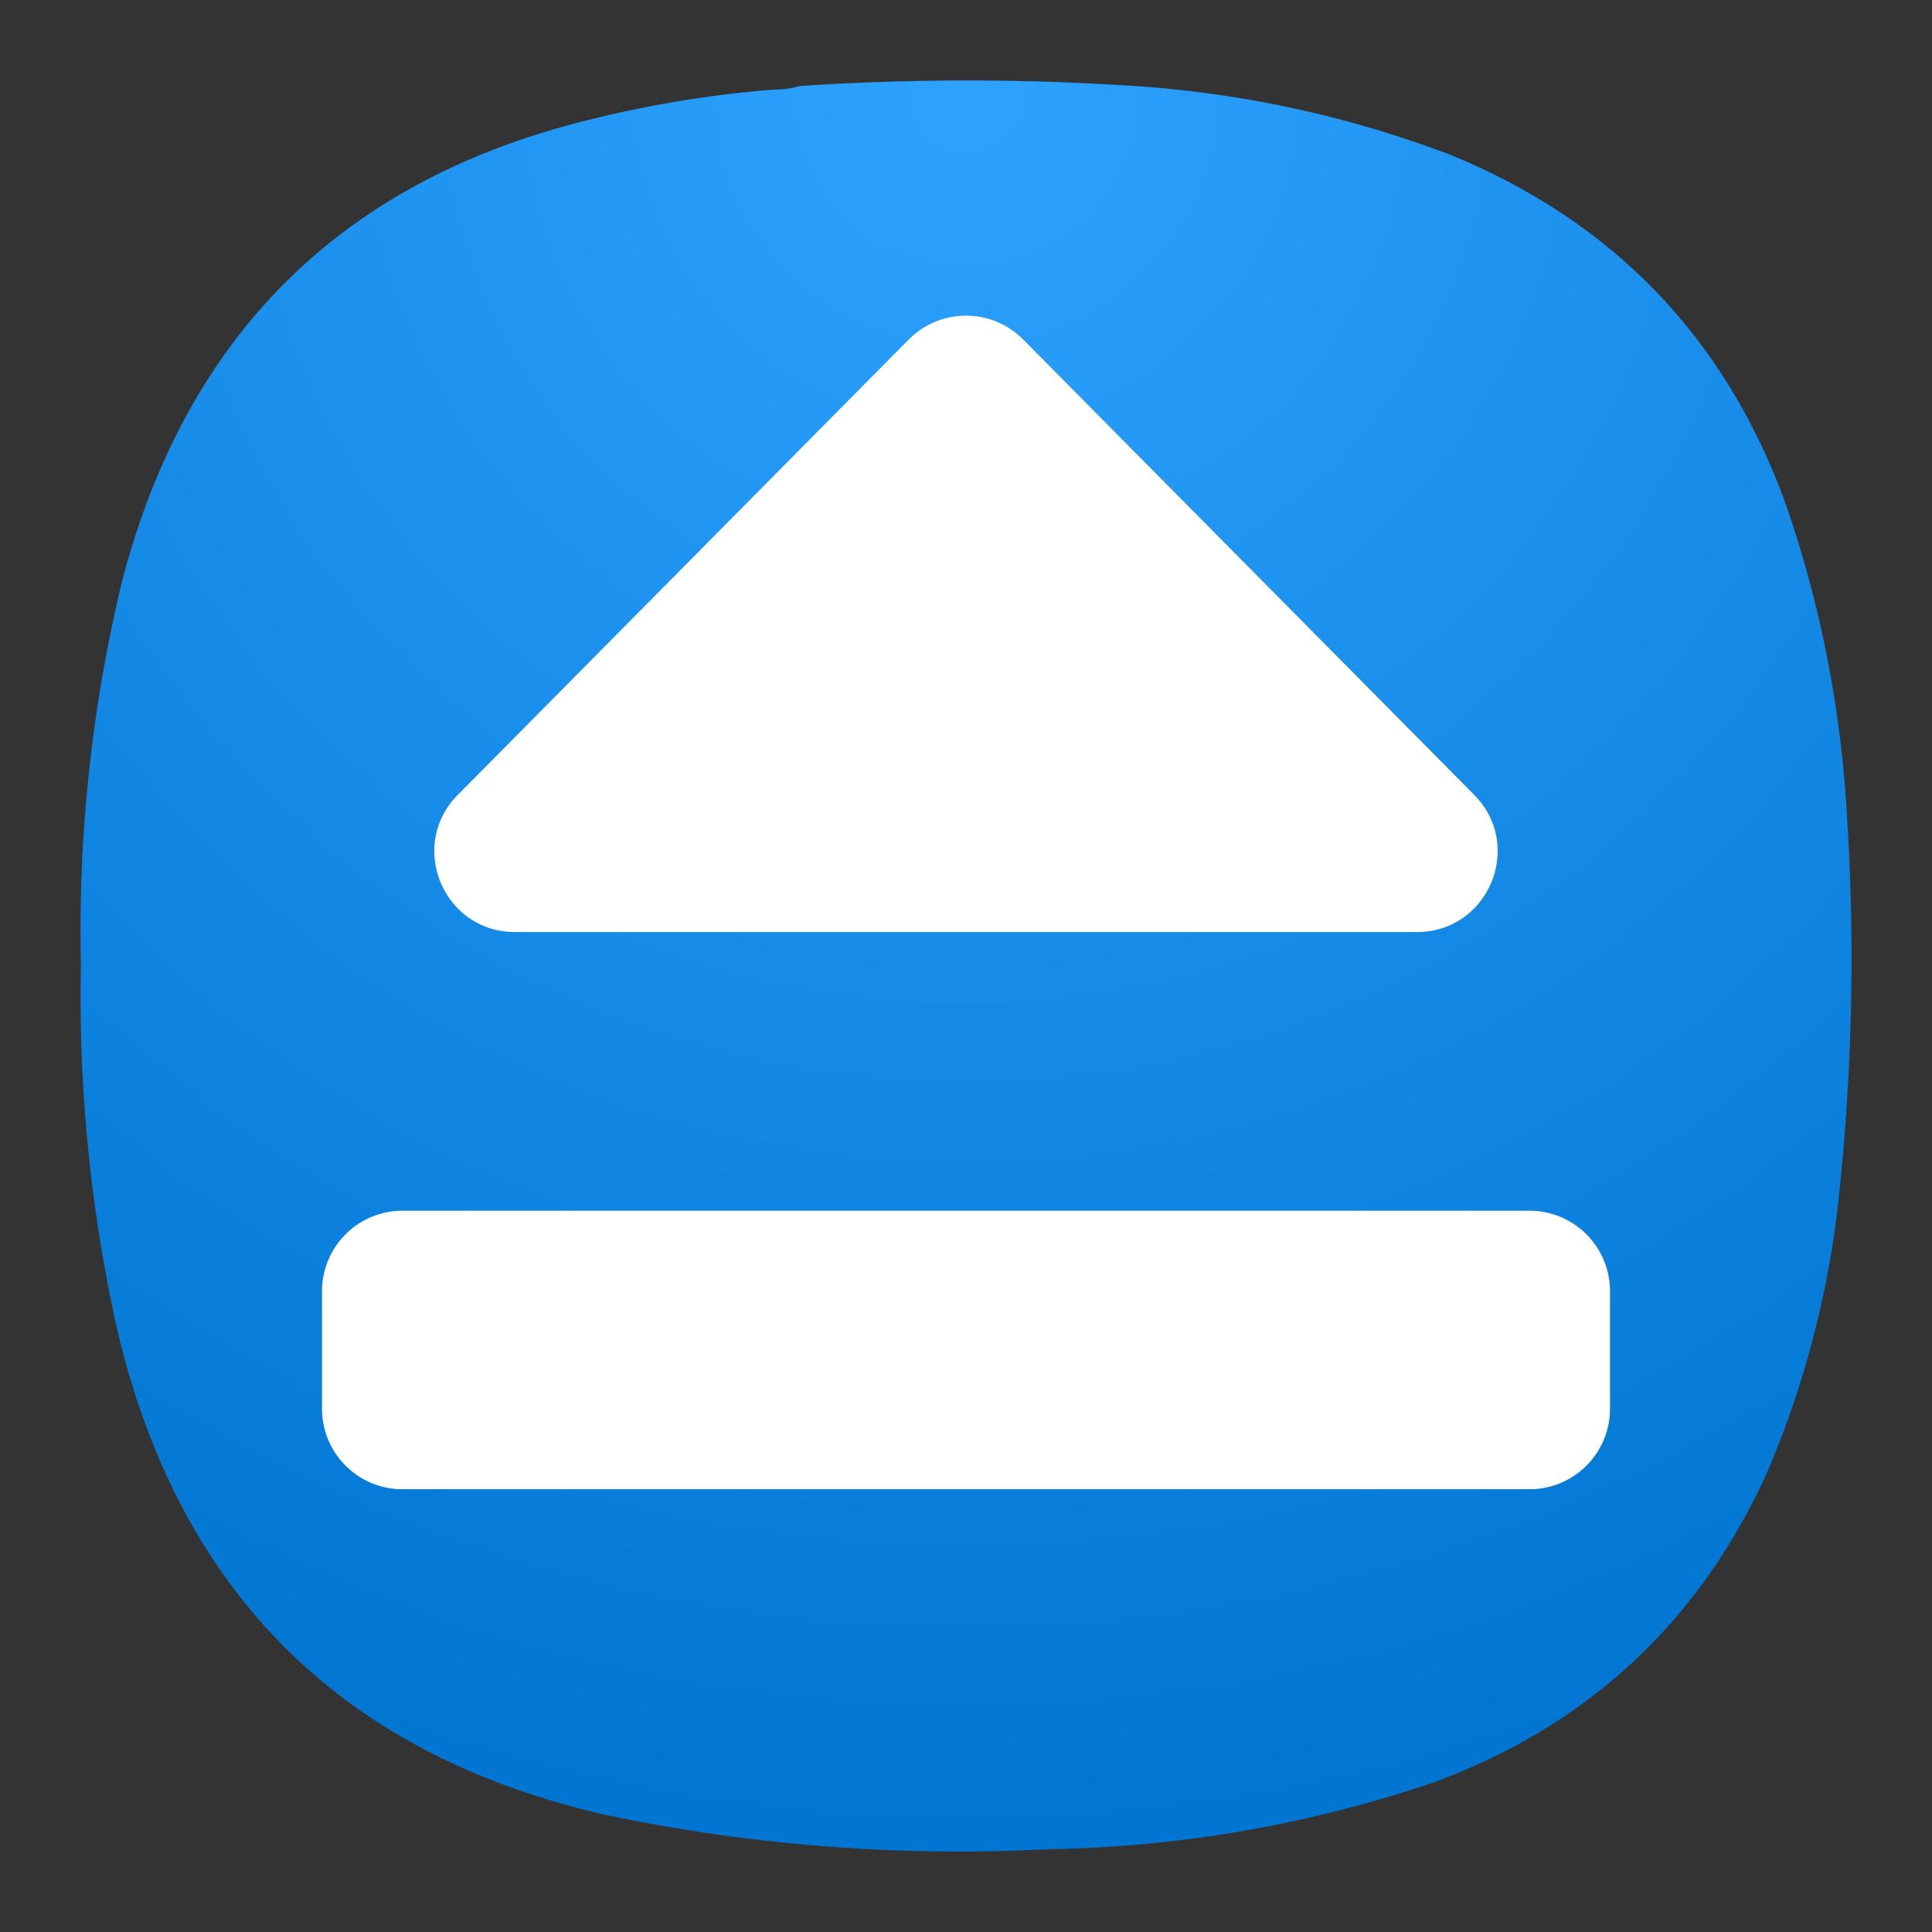 <svg xmlns="http://www.w3.org/2000/svg" width="24" height="24" fill="none"><rect width="100%" height="100%" fill="#333333" stroke="none"/><path fill="url(#a)" fill-rule="evenodd" d="M9.596 1.114c.12 0 .234-.014.344-.046a31.627 31.627 0 0 1 4.307.011c1.301.102 2.561.384 3.78.848 2.025.833 3.412 2.28 4.158 4.339.427 1.24.679 2.514.756 3.824a27.94 27.94 0 0 1-.114 4.923 11.88 11.88 0 0 1-.894 3.32c-.85 1.843-2.229 3.114-4.135 3.813a15.624 15.624 0 0 1-4.765.825 21.423 21.423 0 0 1-5.453-.413c-3.312-.737-5.354-2.756-6.128-6.056a19.047 19.047 0 0 1-.447-4.511 18.491 18.491 0 0 1 .515-4.786c.812-3.086 2.77-4.998 5.877-5.736a13.953 13.953 0 0 1 2.199-.355Z" clip-rule="evenodd"/><path fill="#fff" d="M4 16.04a1 1 0 0 1 1-1h14a1 1 0 0 1 1 1v1.46a1 1 0 0 1-1 1H5a1 1 0 0 1-1-1v-1.46Zm7.29-11.823a1 1 0 0 1 1.42 0l5.603 5.657c.625.631.178 1.704-.71 1.704H6.397c-.889 0-1.336-1.073-.71-1.704l5.602-5.657Z"/><defs><radialGradient id="a" cx="0" cy="0" r="1" gradientTransform="matrix(0 22 -22 0 12 1)" gradientUnits="userSpaceOnUse"><stop stop-color="#2DA2FF"/><stop offset="1" stop-color="#0075D2"/></radialGradient></defs></svg>